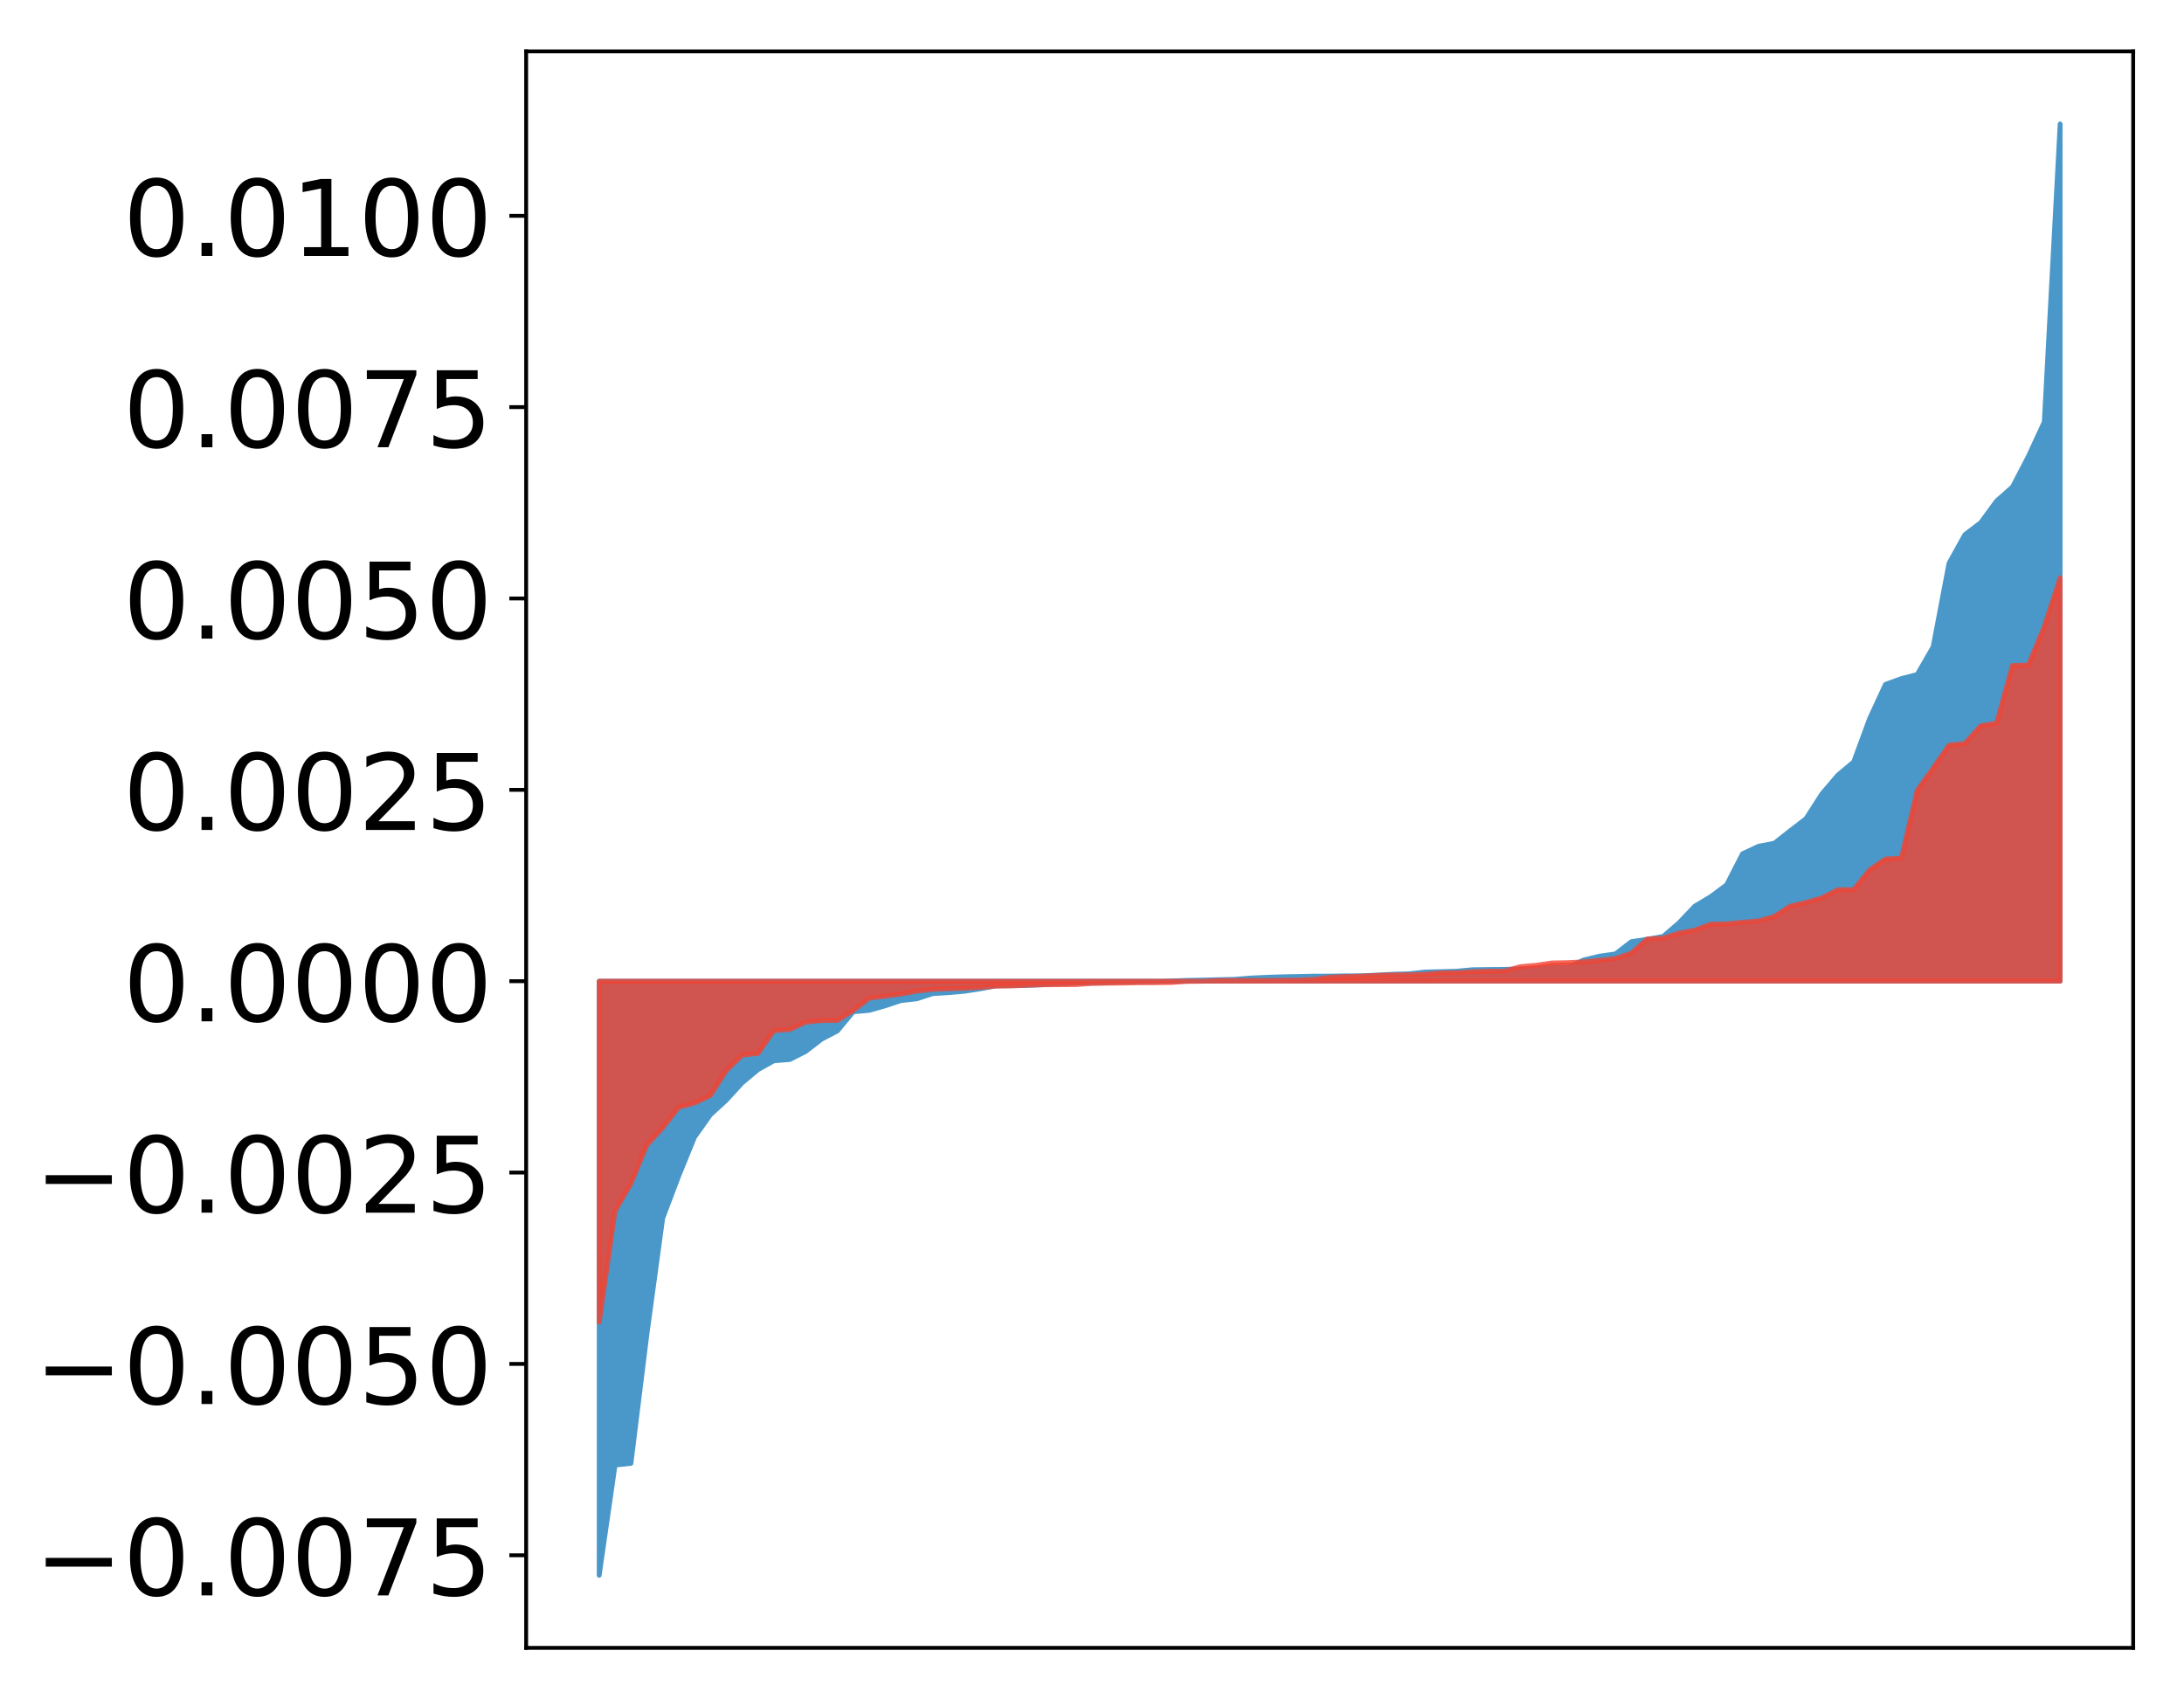 <?xml version="1.0" encoding="utf-8" standalone="no"?>
<!DOCTYPE svg PUBLIC "-//W3C//DTD SVG 1.1//EN"
  "http://www.w3.org/Graphics/SVG/1.1/DTD/svg11.dtd">
<!-- Created with matplotlib (http://matplotlib.org/) -->
<svg height="354pt" version="1.1" viewBox="0 0 455 354" width="455pt" xmlns="http://www.w3.org/2000/svg" xmlns:xlink="http://www.w3.org/1999/xlink">
 <defs>
  <style type="text/css">
*{stroke-linecap:butt;stroke-linejoin:round;}
  </style>
 </defs>
 <g id="figure_1">
  <g id="patch_1">
   <path d="M 0 354.04 
L 455.115 354.04 
L 455.115 0 
L 0 0 
z
" style="fill:#ffffff;"/>
  </g>
  <g id="axes_1">
   <g id="patch_2">
    <path d="M 109.615 343.34 
L 444.415 343.34 
L 444.415 10.7 
L 109.615 10.7 
z
" style="fill:#ffffff;"/>
   </g>
   <g id="PolyCollection_1">
    <defs>
     <path d="M 124.833 -25.82 
L 124.833 -149.605 
L 128.141 -149.605 
L 131.449 -149.605 
L 134.758 -149.605 
L 138.066 -149.605 
L 141.374 -149.605 
L 144.683 -149.605 
L 147.991 -149.605 
L 151.299 -149.605 
L 154.608 -149.605 
L 157.916 -149.605 
L 161.224 -149.605 
L 164.532 -149.605 
L 167.841 -149.605 
L 171.149 -149.605 
L 174.457 -149.605 
L 177.766 -149.605 
L 181.074 -149.605 
L 184.382 -149.605 
L 187.691 -149.605 
L 190.999 -149.605 
L 194.307 -149.605 
L 197.615 -149.605 
L 200.924 -149.605 
L 204.232 -149.605 
L 207.54 -149.605 
L 210.849 -149.605 
L 214.157 -149.605 
L 217.465 -149.605 
L 220.774 -149.605 
L 224.082 -149.605 
L 227.39 -149.605 
L 230.698 -149.605 
L 234.007 -149.605 
L 237.315 -149.605 
L 240.623 -149.605 
L 243.932 -149.605 
L 247.24 -149.605 
L 250.548 -149.605 
L 253.857 -149.605 
L 257.165 -149.605 
L 260.473 -149.605 
L 263.781 -149.605 
L 267.09 -149.605 
L 270.398 -149.605 
L 273.706 -149.605 
L 277.015 -149.605 
L 280.323 -149.605 
L 283.631 -149.605 
L 286.94 -149.605 
L 290.248 -149.605 
L 293.556 -149.605 
L 296.864 -149.605 
L 300.173 -149.605 
L 303.481 -149.605 
L 306.789 -149.605 
L 310.098 -149.605 
L 313.406 -149.605 
L 316.714 -149.605 
L 320.023 -149.605 
L 323.331 -149.605 
L 326.639 -149.605 
L 329.947 -149.605 
L 333.256 -149.605 
L 336.564 -149.605 
L 339.872 -149.605 
L 343.181 -149.605 
L 346.489 -149.605 
L 349.797 -149.605 
L 353.106 -149.605 
L 356.414 -149.605 
L 359.722 -149.605 
L 363.03 -149.605 
L 366.339 -149.605 
L 369.647 -149.605 
L 372.955 -149.605 
L 376.264 -149.605 
L 379.572 -149.605 
L 382.88 -149.605 
L 386.189 -149.605 
L 389.497 -149.605 
L 392.805 -149.605 
L 396.114 -149.605 
L 399.422 -149.605 
L 402.73 -149.605 
L 406.038 -149.605 
L 409.347 -149.605 
L 412.655 -149.605 
L 415.963 -149.605 
L 419.272 -149.605 
L 422.58 -149.605 
L 425.888 -149.605 
L 429.197 -149.605 
L 429.197 -328.22 
L 429.197 -328.22 
L 425.888 -266.116 
L 422.58 -258.961 
L 419.272 -252.598 
L 415.963 -249.67 
L 412.655 -245.161 
L 409.347 -242.643 
L 406.038 -236.672 
L 402.73 -219.256 
L 399.422 -213.51 
L 396.114 -212.651 
L 392.805 -211.454 
L 389.497 -204.297 
L 386.189 -195.311 
L 382.88 -192.537 
L 379.572 -188.656 
L 376.264 -183.498 
L 372.955 -180.949 
L 369.647 -178.35 
L 366.339 -177.717 
L 363.03 -176.158 
L 359.722 -169.701 
L 356.414 -167.233 
L 353.106 -165.261 
L 349.797 -161.781 
L 346.489 -158.935 
L 343.181 -158.35 
L 339.872 -157.847 
L 336.564 -155.3 
L 333.256 -154.83 
L 329.947 -154.035 
L 326.639 -152.467 
L 323.331 -152.448 
L 320.023 -152.203 
L 316.714 -152.173 
L 313.406 -152.069 
L 310.098 -152.045 
L 306.789 -152.003 
L 303.481 -151.687 
L 300.173 -151.598 
L 296.864 -151.517 
L 293.556 -151.15 
L 290.248 -151.057 
L 286.94 -150.882 
L 283.631 -150.731 
L 280.323 -150.716 
L 277.015 -150.671 
L 273.706 -150.656 
L 270.398 -150.588 
L 267.09 -150.527 
L 263.781 -150.413 
L 260.473 -150.258 
L 257.165 -149.991 
L 253.857 -149.926 
L 250.548 -149.831 
L 247.24 -149.773 
L 243.932 -149.65 
L 240.623 -149.563 
L 237.315 -149.492 
L 234.007 -149.486 
L 230.698 -149.296 
L 227.39 -149.271 
L 224.082 -149.248 
L 220.774 -149.11 
L 217.465 -148.896 
L 214.157 -148.732 
L 210.849 -148.699 
L 207.54 -148.64 
L 204.232 -148.018 
L 200.924 -147.508 
L 197.615 -147.221 
L 194.307 -147.01 
L 190.999 -145.936 
L 187.691 -145.564 
L 184.382 -144.466 
L 181.074 -143.52 
L 177.766 -143.236 
L 174.457 -139.24 
L 171.149 -137.512 
L 167.841 -134.958 
L 164.532 -133.281 
L 161.224 -133.018 
L 157.916 -131.174 
L 154.608 -128.414 
L 151.299 -124.799 
L 147.991 -121.755 
L 144.683 -117.081 
L 141.374 -108.96 
L 138.066 -100.209 
L 134.758 -75.924 
L 131.449 -49.144 
L 128.141 -48.784 
L 124.833 -25.82 
z
" id="m4f921a6ccd" style="stroke:#4a98c9;"/>
    </defs>
    <g clip-path="url(#p21713c6ab6)">
     <use style="fill:#4a98c9;stroke:#4a98c9;" x="0" xlink:href="#m4f921a6ccd" y="354.04"/>
    </g>
   </g>
   <g id="PolyCollection_2">
    <defs>
     <path d="M 124.833 -78.566 
L 124.833 -149.605 
L 128.141 -149.605 
L 131.449 -149.605 
L 134.758 -149.605 
L 138.066 -149.605 
L 141.374 -149.605 
L 144.683 -149.605 
L 147.991 -149.605 
L 151.299 -149.605 
L 154.608 -149.605 
L 157.916 -149.605 
L 161.224 -149.605 
L 164.532 -149.605 
L 167.841 -149.605 
L 171.149 -149.605 
L 174.457 -149.605 
L 177.766 -149.605 
L 181.074 -149.605 
L 184.382 -149.605 
L 187.691 -149.605 
L 190.999 -149.605 
L 194.307 -149.605 
L 197.615 -149.605 
L 200.924 -149.605 
L 204.232 -149.605 
L 207.54 -149.605 
L 210.849 -149.605 
L 214.157 -149.605 
L 217.465 -149.605 
L 220.774 -149.605 
L 224.082 -149.605 
L 227.39 -149.605 
L 230.698 -149.605 
L 234.007 -149.605 
L 237.315 -149.605 
L 240.623 -149.605 
L 243.932 -149.605 
L 247.24 -149.605 
L 250.548 -149.605 
L 253.857 -149.605 
L 257.165 -149.605 
L 260.473 -149.605 
L 263.781 -149.605 
L 267.09 -149.605 
L 270.398 -149.605 
L 273.706 -149.605 
L 277.015 -149.605 
L 280.323 -149.605 
L 283.631 -149.605 
L 286.94 -149.605 
L 290.248 -149.605 
L 293.556 -149.605 
L 296.864 -149.605 
L 300.173 -149.605 
L 303.481 -149.605 
L 306.789 -149.605 
L 310.098 -149.605 
L 313.406 -149.605 
L 316.714 -149.605 
L 320.023 -149.605 
L 323.331 -149.605 
L 326.639 -149.605 
L 329.947 -149.605 
L 333.256 -149.605 
L 336.564 -149.605 
L 339.872 -149.605 
L 343.181 -149.605 
L 346.489 -149.605 
L 349.797 -149.605 
L 353.106 -149.605 
L 356.414 -149.605 
L 359.722 -149.605 
L 363.03 -149.605 
L 366.339 -149.605 
L 369.647 -149.605 
L 372.955 -149.605 
L 376.264 -149.605 
L 379.572 -149.605 
L 382.88 -149.605 
L 386.189 -149.605 
L 389.497 -149.605 
L 392.805 -149.605 
L 396.114 -149.605 
L 399.422 -149.605 
L 402.73 -149.605 
L 406.038 -149.605 
L 409.347 -149.605 
L 412.655 -149.605 
L 415.963 -149.605 
L 419.272 -149.605 
L 422.58 -149.605 
L 425.888 -149.605 
L 429.197 -149.605 
L 429.197 -233.656 
L 429.197 -233.656 
L 425.888 -223.483 
L 422.58 -215.485 
L 419.272 -215.381 
L 415.963 -203.38 
L 412.655 -202.815 
L 409.347 -199.136 
L 406.038 -198.767 
L 402.73 -194.006 
L 399.422 -189.388 
L 396.114 -175.25 
L 392.805 -175.07 
L 389.497 -172.794 
L 386.189 -168.684 
L 382.88 -168.661 
L 379.572 -166.98 
L 376.264 -166.03 
L 372.955 -165.236 
L 369.647 -163.096 
L 366.339 -162.168 
L 363.03 -161.899 
L 359.722 -161.558 
L 356.414 -161.502 
L 353.106 -160.255 
L 349.797 -159.634 
L 346.489 -158.58 
L 343.181 -158.402 
L 339.872 -155.466 
L 336.564 -154.329 
L 333.256 -153.955 
L 329.947 -153.644 
L 326.639 -153.479 
L 323.331 -153.414 
L 320.023 -152.922 
L 316.714 -152.627 
L 313.406 -151.703 
L 310.098 -151.694 
L 306.789 -151.586 
L 303.481 -151.376 
L 300.173 -151.351 
L 296.864 -151.047 
L 293.556 -150.939 
L 290.248 -150.923 
L 286.94 -150.829 
L 283.631 -150.661 
L 280.323 -150.572 
L 277.015 -150.424 
L 273.706 -149.978 
L 270.398 -149.833 
L 267.09 -149.801 
L 263.781 -149.766 
L 260.473 -149.761 
L 257.165 -149.752 
L 253.857 -149.751 
L 250.548 -149.593 
L 247.24 -149.557 
L 243.932 -149.324 
L 240.623 -149.286 
L 237.315 -149.286 
L 234.007 -149.211 
L 230.698 -149.189 
L 227.39 -149.125 
L 224.082 -148.896 
L 220.774 -148.875 
L 217.465 -148.853 
L 214.157 -148.764 
L 210.849 -148.614 
L 207.54 -148.577 
L 204.232 -148.306 
L 200.924 -148.134 
L 197.615 -148.032 
L 194.307 -147.9 
L 190.999 -147.533 
L 187.691 -146.922 
L 184.382 -146.476 
L 181.074 -146.068 
L 177.766 -143.495 
L 174.457 -141.425 
L 171.149 -141.407 
L 167.841 -141.061 
L 164.532 -139.535 
L 161.224 -139.305 
L 157.916 -134.551 
L 154.608 -134.192 
L 151.299 -130.978 
L 147.991 -125.785 
L 144.683 -124.209 
L 141.374 -123.308 
L 138.066 -119.073 
L 134.758 -115.464 
L 131.449 -107.451 
L 128.141 -101.749 
L 124.833 -78.566 
z
" id="mbdf713cea3" style="stroke:#f14432;stroke-opacity:0.8;"/>
    </defs>
    <g clip-path="url(#p21713c6ab6)">
     <use style="fill:#f14432;fill-opacity:0.8;stroke:#f14432;stroke-opacity:0.8;" x="0" xlink:href="#mbdf713cea3" y="354.04"/>
    </g>
   </g>
   <g id="matplotlib.axis_1"/>
   <g id="matplotlib.axis_2">
    <g id="ytick_1">
     <g id="line2d_1">
      <defs>
       <path d="M 0 0 
L -3.5 0 
" id="mb096ed2dbd" style="stroke:#000000;stroke-width:0.8;"/>
      </defs>
      <g>
       <use style="stroke:#000000;stroke-width:0.8;" x="109.615" xlink:href="#mb096ed2dbd" y="324.04"/>
      </g>
     </g>
     <g id="text_1">
      <!-- −0.0075 -->
      <defs>
       <path d="M 10.594 35.5 
L 73.188 35.5 
L 73.188 27.203 
L 10.594 27.203 
z
" id="DejaVuSans-2212"/>
       <path d="M 31.781 66.406 
Q 24.172 66.406 20.328 58.906 
Q 16.5 51.422 16.5 36.375 
Q 16.5 21.391 20.328 13.891 
Q 24.172 6.391 31.781 6.391 
Q 39.453 6.391 43.281 13.891 
Q 47.125 21.391 47.125 36.375 
Q 47.125 51.422 43.281 58.906 
Q 39.453 66.406 31.781 66.406 
z
M 31.781 74.219 
Q 44.047 74.219 50.516 64.516 
Q 56.984 54.828 56.984 36.375 
Q 56.984 17.969 50.516 8.266 
Q 44.047 -1.422 31.781 -1.422 
Q 19.531 -1.422 13.062 8.266 
Q 6.594 17.969 6.594 36.375 
Q 6.594 54.828 13.062 64.516 
Q 19.531 74.219 31.781 74.219 
z
" id="DejaVuSans-30"/>
       <path d="M 10.688 12.406 
L 21 12.406 
L 21 0 
L 10.688 0 
z
" id="DejaVuSans-2e"/>
       <path d="M 8.203 72.906 
L 55.078 72.906 
L 55.078 68.703 
L 28.609 0 
L 18.312 0 
L 43.219 64.594 
L 8.203 64.594 
z
" id="DejaVuSans-37"/>
       <path d="M 10.797 72.906 
L 49.516 72.906 
L 49.516 64.594 
L 19.828 64.594 
L 19.828 46.734 
Q 21.969 47.469 24.109 47.828 
Q 26.266 48.188 28.422 48.188 
Q 40.625 48.188 47.75 41.5 
Q 54.891 34.812 54.891 23.391 
Q 54.891 11.625 47.562 5.094 
Q 40.234 -1.422 26.906 -1.422 
Q 22.312 -1.422 17.547 -0.641 
Q 12.797 0.141 7.719 1.703 
L 7.719 11.625 
Q 12.109 9.234 16.797 8.062 
Q 21.484 6.891 26.703 6.891 
Q 35.156 6.891 40.078 11.328 
Q 45.016 15.766 45.016 23.391 
Q 45.016 31 40.078 35.438 
Q 35.156 39.891 26.703 39.891 
Q 22.75 39.891 18.812 39.016 
Q 14.891 38.141 10.797 36.281 
z
" id="DejaVuSans-35"/>
      </defs>
      <g transform="translate(7.2 332.399)scale(0.22 -0.22)">
       <use xlink:href="#DejaVuSans-2212"/>
       <use x="83.789" xlink:href="#DejaVuSans-30"/>
       <use x="147.412" xlink:href="#DejaVuSans-2e"/>
       <use x="179.199" xlink:href="#DejaVuSans-30"/>
       <use x="242.822" xlink:href="#DejaVuSans-30"/>
       <use x="306.445" xlink:href="#DejaVuSans-37"/>
       <use x="370.068" xlink:href="#DejaVuSans-35"/>
      </g>
     </g>
    </g>
    <g id="ytick_2">
     <g id="line2d_2">
      <g>
       <use style="stroke:#000000;stroke-width:0.8;" x="109.615" xlink:href="#mb096ed2dbd" y="284.172"/>
      </g>
     </g>
     <g id="text_2">
      <!-- −0.0050 -->
      <g transform="translate(7.2 292.53)scale(0.22 -0.22)">
       <use xlink:href="#DejaVuSans-2212"/>
       <use x="83.789" xlink:href="#DejaVuSans-30"/>
       <use x="147.412" xlink:href="#DejaVuSans-2e"/>
       <use x="179.199" xlink:href="#DejaVuSans-30"/>
       <use x="242.822" xlink:href="#DejaVuSans-30"/>
       <use x="306.445" xlink:href="#DejaVuSans-35"/>
       <use x="370.068" xlink:href="#DejaVuSans-30"/>
      </g>
     </g>
    </g>
    <g id="ytick_3">
     <g id="line2d_3">
      <g>
       <use style="stroke:#000000;stroke-width:0.8;" x="109.615" xlink:href="#mb096ed2dbd" y="244.304"/>
      </g>
     </g>
     <g id="text_3">
      <!-- −0.0025 -->
      <defs>
       <path d="M 19.188 8.297 
L 53.609 8.297 
L 53.609 0 
L 7.328 0 
L 7.328 8.297 
Q 12.938 14.109 22.625 23.891 
Q 32.328 33.688 34.812 36.531 
Q 39.547 41.844 41.422 45.531 
Q 43.312 49.219 43.312 52.781 
Q 43.312 58.594 39.234 62.25 
Q 35.156 65.922 28.609 65.922 
Q 23.969 65.922 18.812 64.312 
Q 13.672 62.703 7.812 59.422 
L 7.812 69.391 
Q 13.766 71.781 18.938 73 
Q 24.125 74.219 28.422 74.219 
Q 39.75 74.219 46.484 68.547 
Q 53.219 62.891 53.219 53.422 
Q 53.219 48.922 51.531 44.891 
Q 49.859 40.875 45.406 35.406 
Q 44.188 33.984 37.641 27.219 
Q 31.109 20.453 19.188 8.297 
z
" id="DejaVuSans-32"/>
      </defs>
      <g transform="translate(7.2 252.662)scale(0.22 -0.22)">
       <use xlink:href="#DejaVuSans-2212"/>
       <use x="83.789" xlink:href="#DejaVuSans-30"/>
       <use x="147.412" xlink:href="#DejaVuSans-2e"/>
       <use x="179.199" xlink:href="#DejaVuSans-30"/>
       <use x="242.822" xlink:href="#DejaVuSans-30"/>
       <use x="306.445" xlink:href="#DejaVuSans-32"/>
       <use x="370.068" xlink:href="#DejaVuSans-35"/>
      </g>
     </g>
    </g>
    <g id="ytick_4">
     <g id="line2d_4">
      <g>
       <use style="stroke:#000000;stroke-width:0.8;" x="109.615" xlink:href="#mb096ed2dbd" y="204.435"/>
      </g>
     </g>
     <g id="text_4">
      <!-- 0.0000 -->
      <g transform="translate(25.635 212.794)scale(0.22 -0.22)">
       <use xlink:href="#DejaVuSans-30"/>
       <use x="63.623" xlink:href="#DejaVuSans-2e"/>
       <use x="95.41" xlink:href="#DejaVuSans-30"/>
       <use x="159.033" xlink:href="#DejaVuSans-30"/>
       <use x="222.656" xlink:href="#DejaVuSans-30"/>
       <use x="286.279" xlink:href="#DejaVuSans-30"/>
      </g>
     </g>
    </g>
    <g id="ytick_5">
     <g id="line2d_5">
      <g>
       <use style="stroke:#000000;stroke-width:0.8;" x="109.615" xlink:href="#mb096ed2dbd" y="164.567"/>
      </g>
     </g>
     <g id="text_5">
      <!-- 0.0025 -->
      <g transform="translate(25.635 172.925)scale(0.22 -0.22)">
       <use xlink:href="#DejaVuSans-30"/>
       <use x="63.623" xlink:href="#DejaVuSans-2e"/>
       <use x="95.41" xlink:href="#DejaVuSans-30"/>
       <use x="159.033" xlink:href="#DejaVuSans-30"/>
       <use x="222.656" xlink:href="#DejaVuSans-32"/>
       <use x="286.279" xlink:href="#DejaVuSans-35"/>
      </g>
     </g>
    </g>
    <g id="ytick_6">
     <g id="line2d_6">
      <g>
       <use style="stroke:#000000;stroke-width:0.8;" x="109.615" xlink:href="#mb096ed2dbd" y="124.699"/>
      </g>
     </g>
     <g id="text_6">
      <!-- 0.0050 -->
      <g transform="translate(25.635 133.057)scale(0.22 -0.22)">
       <use xlink:href="#DejaVuSans-30"/>
       <use x="63.623" xlink:href="#DejaVuSans-2e"/>
       <use x="95.41" xlink:href="#DejaVuSans-30"/>
       <use x="159.033" xlink:href="#DejaVuSans-30"/>
       <use x="222.656" xlink:href="#DejaVuSans-35"/>
       <use x="286.279" xlink:href="#DejaVuSans-30"/>
      </g>
     </g>
    </g>
    <g id="ytick_7">
     <g id="line2d_7">
      <g>
       <use style="stroke:#000000;stroke-width:0.8;" x="109.615" xlink:href="#mb096ed2dbd" y="84.83"/>
      </g>
     </g>
     <g id="text_7">
      <!-- 0.0075 -->
      <g transform="translate(25.635 93.189)scale(0.22 -0.22)">
       <use xlink:href="#DejaVuSans-30"/>
       <use x="63.623" xlink:href="#DejaVuSans-2e"/>
       <use x="95.41" xlink:href="#DejaVuSans-30"/>
       <use x="159.033" xlink:href="#DejaVuSans-30"/>
       <use x="222.656" xlink:href="#DejaVuSans-37"/>
       <use x="286.279" xlink:href="#DejaVuSans-35"/>
      </g>
     </g>
    </g>
    <g id="ytick_8">
     <g id="line2d_8">
      <g>
       <use style="stroke:#000000;stroke-width:0.8;" x="109.615" xlink:href="#mb096ed2dbd" y="44.962"/>
      </g>
     </g>
     <g id="text_8">
      <!-- 0.0100 -->
      <defs>
       <path d="M 12.406 8.297 
L 28.516 8.297 
L 28.516 63.922 
L 10.984 60.406 
L 10.984 69.391 
L 28.422 72.906 
L 38.281 72.906 
L 38.281 8.297 
L 54.391 8.297 
L 54.391 0 
L 12.406 0 
z
" id="DejaVuSans-31"/>
      </defs>
      <g transform="translate(25.635 53.32)scale(0.22 -0.22)">
       <use xlink:href="#DejaVuSans-30"/>
       <use x="63.623" xlink:href="#DejaVuSans-2e"/>
       <use x="95.41" xlink:href="#DejaVuSans-30"/>
       <use x="159.033" xlink:href="#DejaVuSans-31"/>
       <use x="222.656" xlink:href="#DejaVuSans-30"/>
       <use x="286.279" xlink:href="#DejaVuSans-30"/>
      </g>
     </g>
    </g>
   </g>
   <g id="patch_3">
    <path d="M 109.615 343.34 
L 109.615 10.7 
" style="fill:none;stroke:#000000;stroke-linecap:square;stroke-linejoin:miter;stroke-width:0.8;"/>
   </g>
   <g id="patch_4">
    <path d="M 444.415 343.34 
L 444.415 10.7 
" style="fill:none;stroke:#000000;stroke-linecap:square;stroke-linejoin:miter;stroke-width:0.8;"/>
   </g>
   <g id="patch_5">
    <path d="M 109.615 343.34 
L 444.415 343.34 
" style="fill:none;stroke:#000000;stroke-linecap:square;stroke-linejoin:miter;stroke-width:0.8;"/>
   </g>
   <g id="patch_6">
    <path d="M 109.615 10.7 
L 444.415 10.7 
" style="fill:none;stroke:#000000;stroke-linecap:square;stroke-linejoin:miter;stroke-width:0.8;"/>
   </g>
  </g>
 </g>
 <defs>
  <clipPath id="p21713c6ab6">
   <rect height="332.64" width="334.8" x="109.615" y="10.7"/>
  </clipPath>
 </defs>
</svg>
